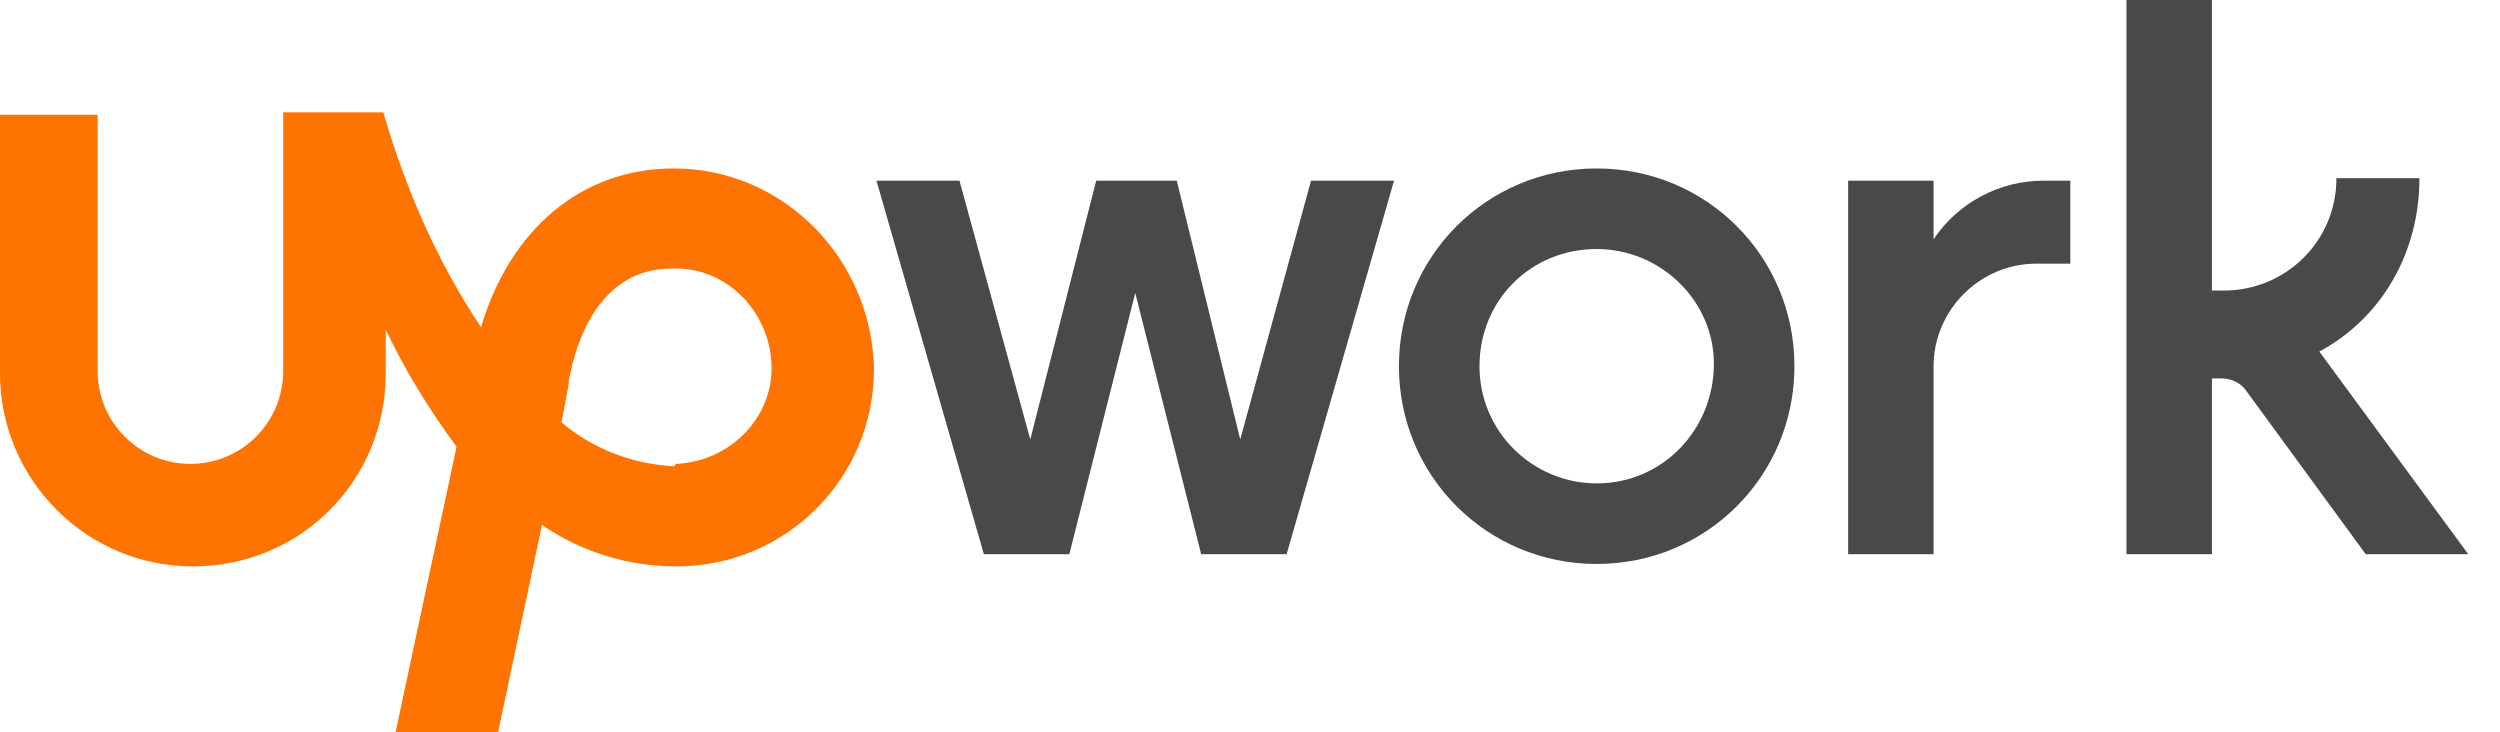<?xml version="1.0" encoding="utf-8"?><svg version="1.1" id="artwork_outlined_" xmlns="http://www.w3.org/2000/svg" xmlns:xlink="http://www.w3.org/1999/xlink" x="0px" y="0px" viewBox="0 0 102.4 30" style="enable-background:new 0 0 102.4 30;" xml:space="preserve"><style type="text/css">.st0{fill:#494949;}.st1{fill:rgb(255, 115, 0);}</style><title>upwork_use_on_white</title><path class="st0" d="M65.4,6.9c-4.5,0-8.1,3.6-8.1,8.1c0,4.5,3.6,8.1,8.1,8.1c4.5,0,8.1-3.6,8.1-8.1c0,0,0,0,0,0l0,0C73.5,10.5,69.9,6.9,65.4,6.9z M65.4,19.8c-2.6,0-4.8-2.1-4.8-4.8s2.1-4.8,4.8-4.8c2.6,0,4.8,2.1,4.8,4.7l0,0C70.2,17.6,68.1,19.8,65.4,19.8C65.4,19.8,65.4,19.8,65.4,19.8z"/><path class="st0" d="M83.4,10.8c-2.3,0-4.2,1.9-4.2,4.2v7.7h-3.5V7.4h3.5v2.4c1-1.5,2.7-2.4,4.5-2.4h1.1v3.4L83.4,10.8z"/><polygon class="st0" points="48.2,7.4 50.8,18 53.7,7.4 57.1,7.4 52.7,22.7 49.2,22.7 46.5,12 43.8,22.7 40.3,22.7 35.9,7.4 39.3,7.4 42.2,18 44.9,7.4 "/><path class="st0" d="M95,14.4c2.6-1.4,4.1-4.1,4.1-7.1h-3.4c0,2.6-2.1,4.6-4.6,4.6h-0.5V0h-3.5v22.7h3.5v-7.2H91c0.4,0,0.8,0.2,1,0.5l4.9,6.7h4.2L95,14.4z"/><path class="st1" d="M27.6,6.9c-3.8,0-6.7,2.5-7.9,6.5c-1.8-2.7-3.1-5.7-4-8.8h-4.1v10.6c0,2.1-1.7,3.8-3.8,3.8s-3.8-1.7-3.8-3.8V4.7H0v10.6c0,4.3,3.5,7.9,7.9,7.9s7.9-3.5,7.9-7.9v-1.8c0.8,1.7,1.8,3.3,2.9,4.8L16.2,30h4.2l1.8-8.5c1.6,1.1,3.5,1.7,5.5,1.7c4.5,0,8.1-3.6,8.1-8.1C35.7,10.6,32.1,6.9,27.6,6.9L27.6,6.9z M27.6,19.1c-1.7-0.1-3.3-0.7-4.6-1.8l0.3-1.6v-0.1c0.3-1.7,1.3-4.6,4.2-4.6c2.2-0.1,4,1.7,4.1,3.9c0.1,2.2-1.7,4-3.9,4.1L27.6,19.1L27.6,19.1z"/></svg>